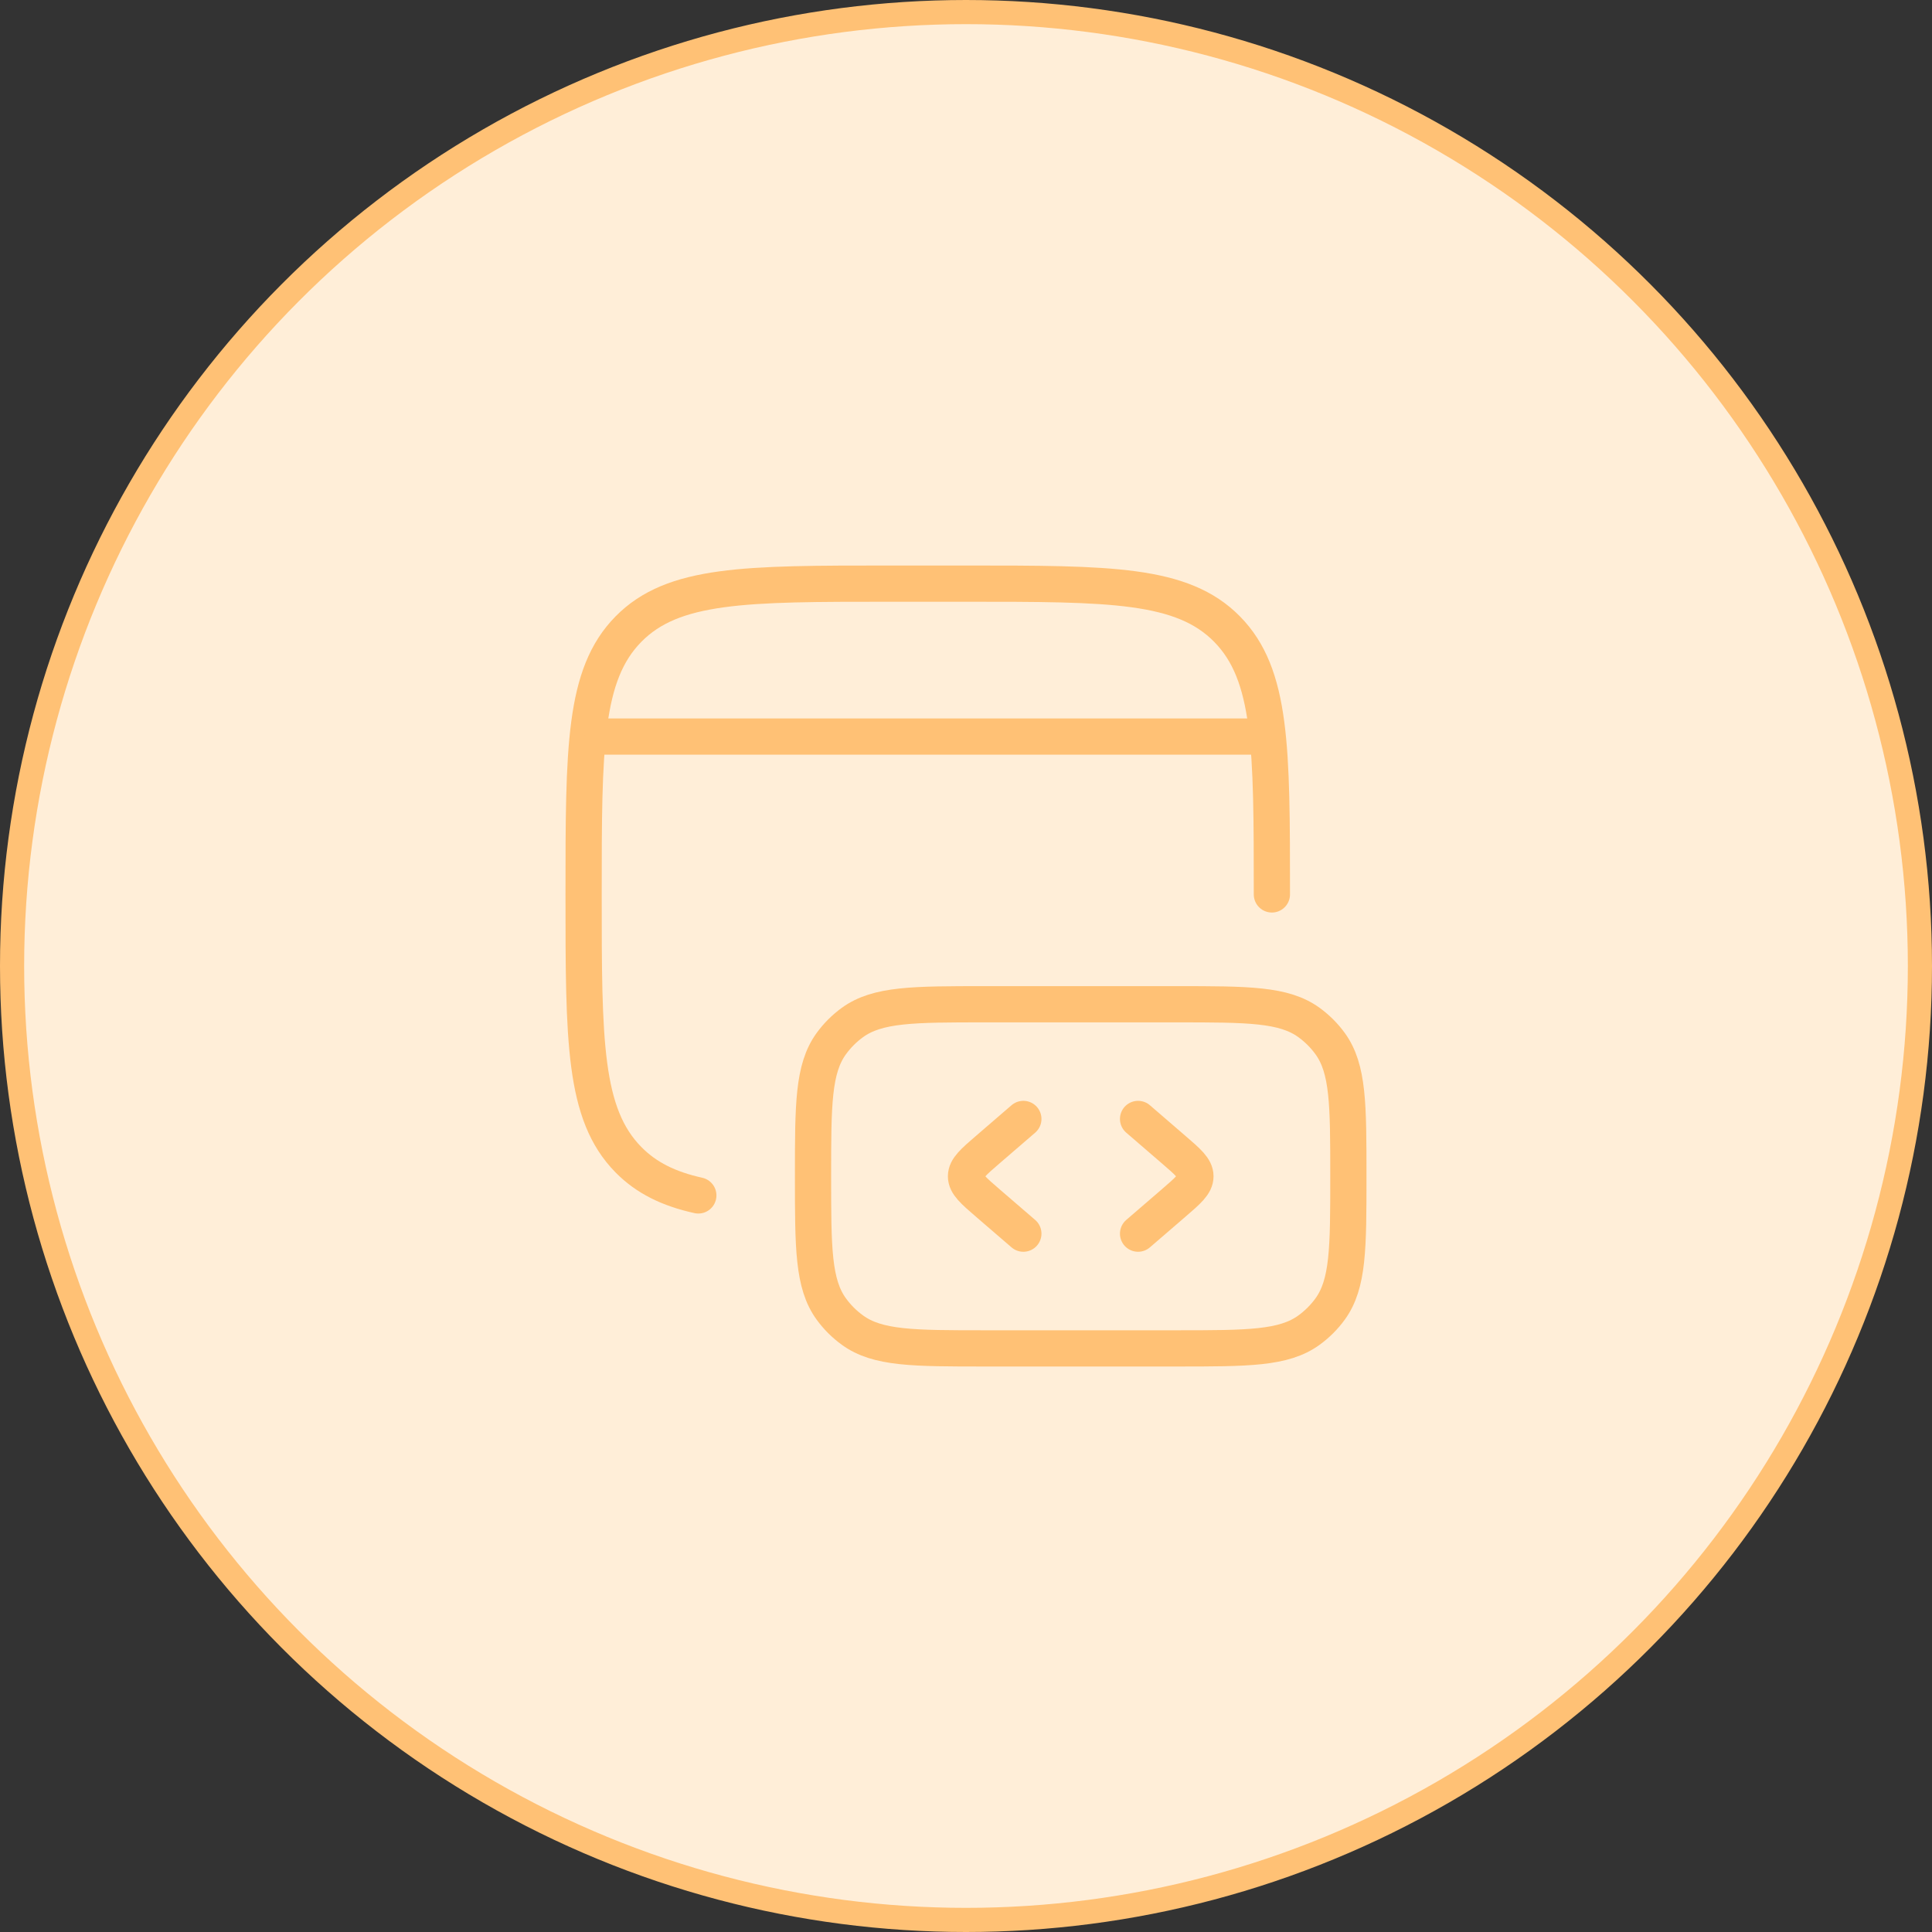 <svg width="80" height="80" viewBox="0 0 80 80" fill="none" xmlns="http://www.w3.org/2000/svg">
<rect x="0" y="0" width="80" height="80" fill="#333333" stroke="none"/>
<circle cx="40" cy="40" r="39.5" fill="#FFEED8" stroke="#FFC175"/>
<path d="M52.666 37.036C52.666 30.969 52.666 27.937 50.811 26.051C48.955 24.165 45.971 24.167 40 24.167H36.833C30.862 24.167 27.876 24.167 26.022 26.051C24.168 27.935 24.166 30.969 24.166 37.036C24.166 43.103 24.166 46.136 26.022 48.021C26.766 48.776 27.691 49.229 28.916 49.5" stroke="#FFC175" stroke-width="1.5" stroke-linecap="round" stroke-linejoin="round"/>
<path d="M55.833 48.709C55.833 45.74 55.833 44.256 55.078 43.214C54.834 42.878 54.538 42.583 54.202 42.339C53.16 41.584 51.677 41.584 48.708 41.584H40.791C37.823 41.584 36.339 41.584 35.297 42.339C34.961 42.583 34.666 42.878 34.422 43.214C33.666 44.258 33.666 45.741 33.666 48.709C33.666 51.676 33.666 53.161 34.422 54.203C34.666 54.539 34.962 54.834 35.299 55.078C36.339 55.834 37.823 55.834 40.791 55.834H48.708C51.677 55.834 53.16 55.834 54.202 55.078C54.538 54.834 54.834 54.539 55.078 54.203C55.833 53.161 55.833 51.677 55.833 48.709Z" stroke="#FFC175" stroke-width="1.5" stroke-linecap="round" stroke-linejoin="round"/>
<path d="M47.125 46.333L48.581 47.589C49.194 48.116 49.5 48.381 49.5 48.708C49.5 49.036 49.194 49.3 48.581 49.828L47.125 51.083M42.375 46.333L40.918 47.589C40.305 48.116 40 48.381 40 48.708C40 49.036 40.305 49.3 40.918 49.828L42.375 51.083M24.958 30.5H51.875" stroke="#FFC175" stroke-width="1.5" stroke-linecap="round" stroke-linejoin="round"/>
</svg>
